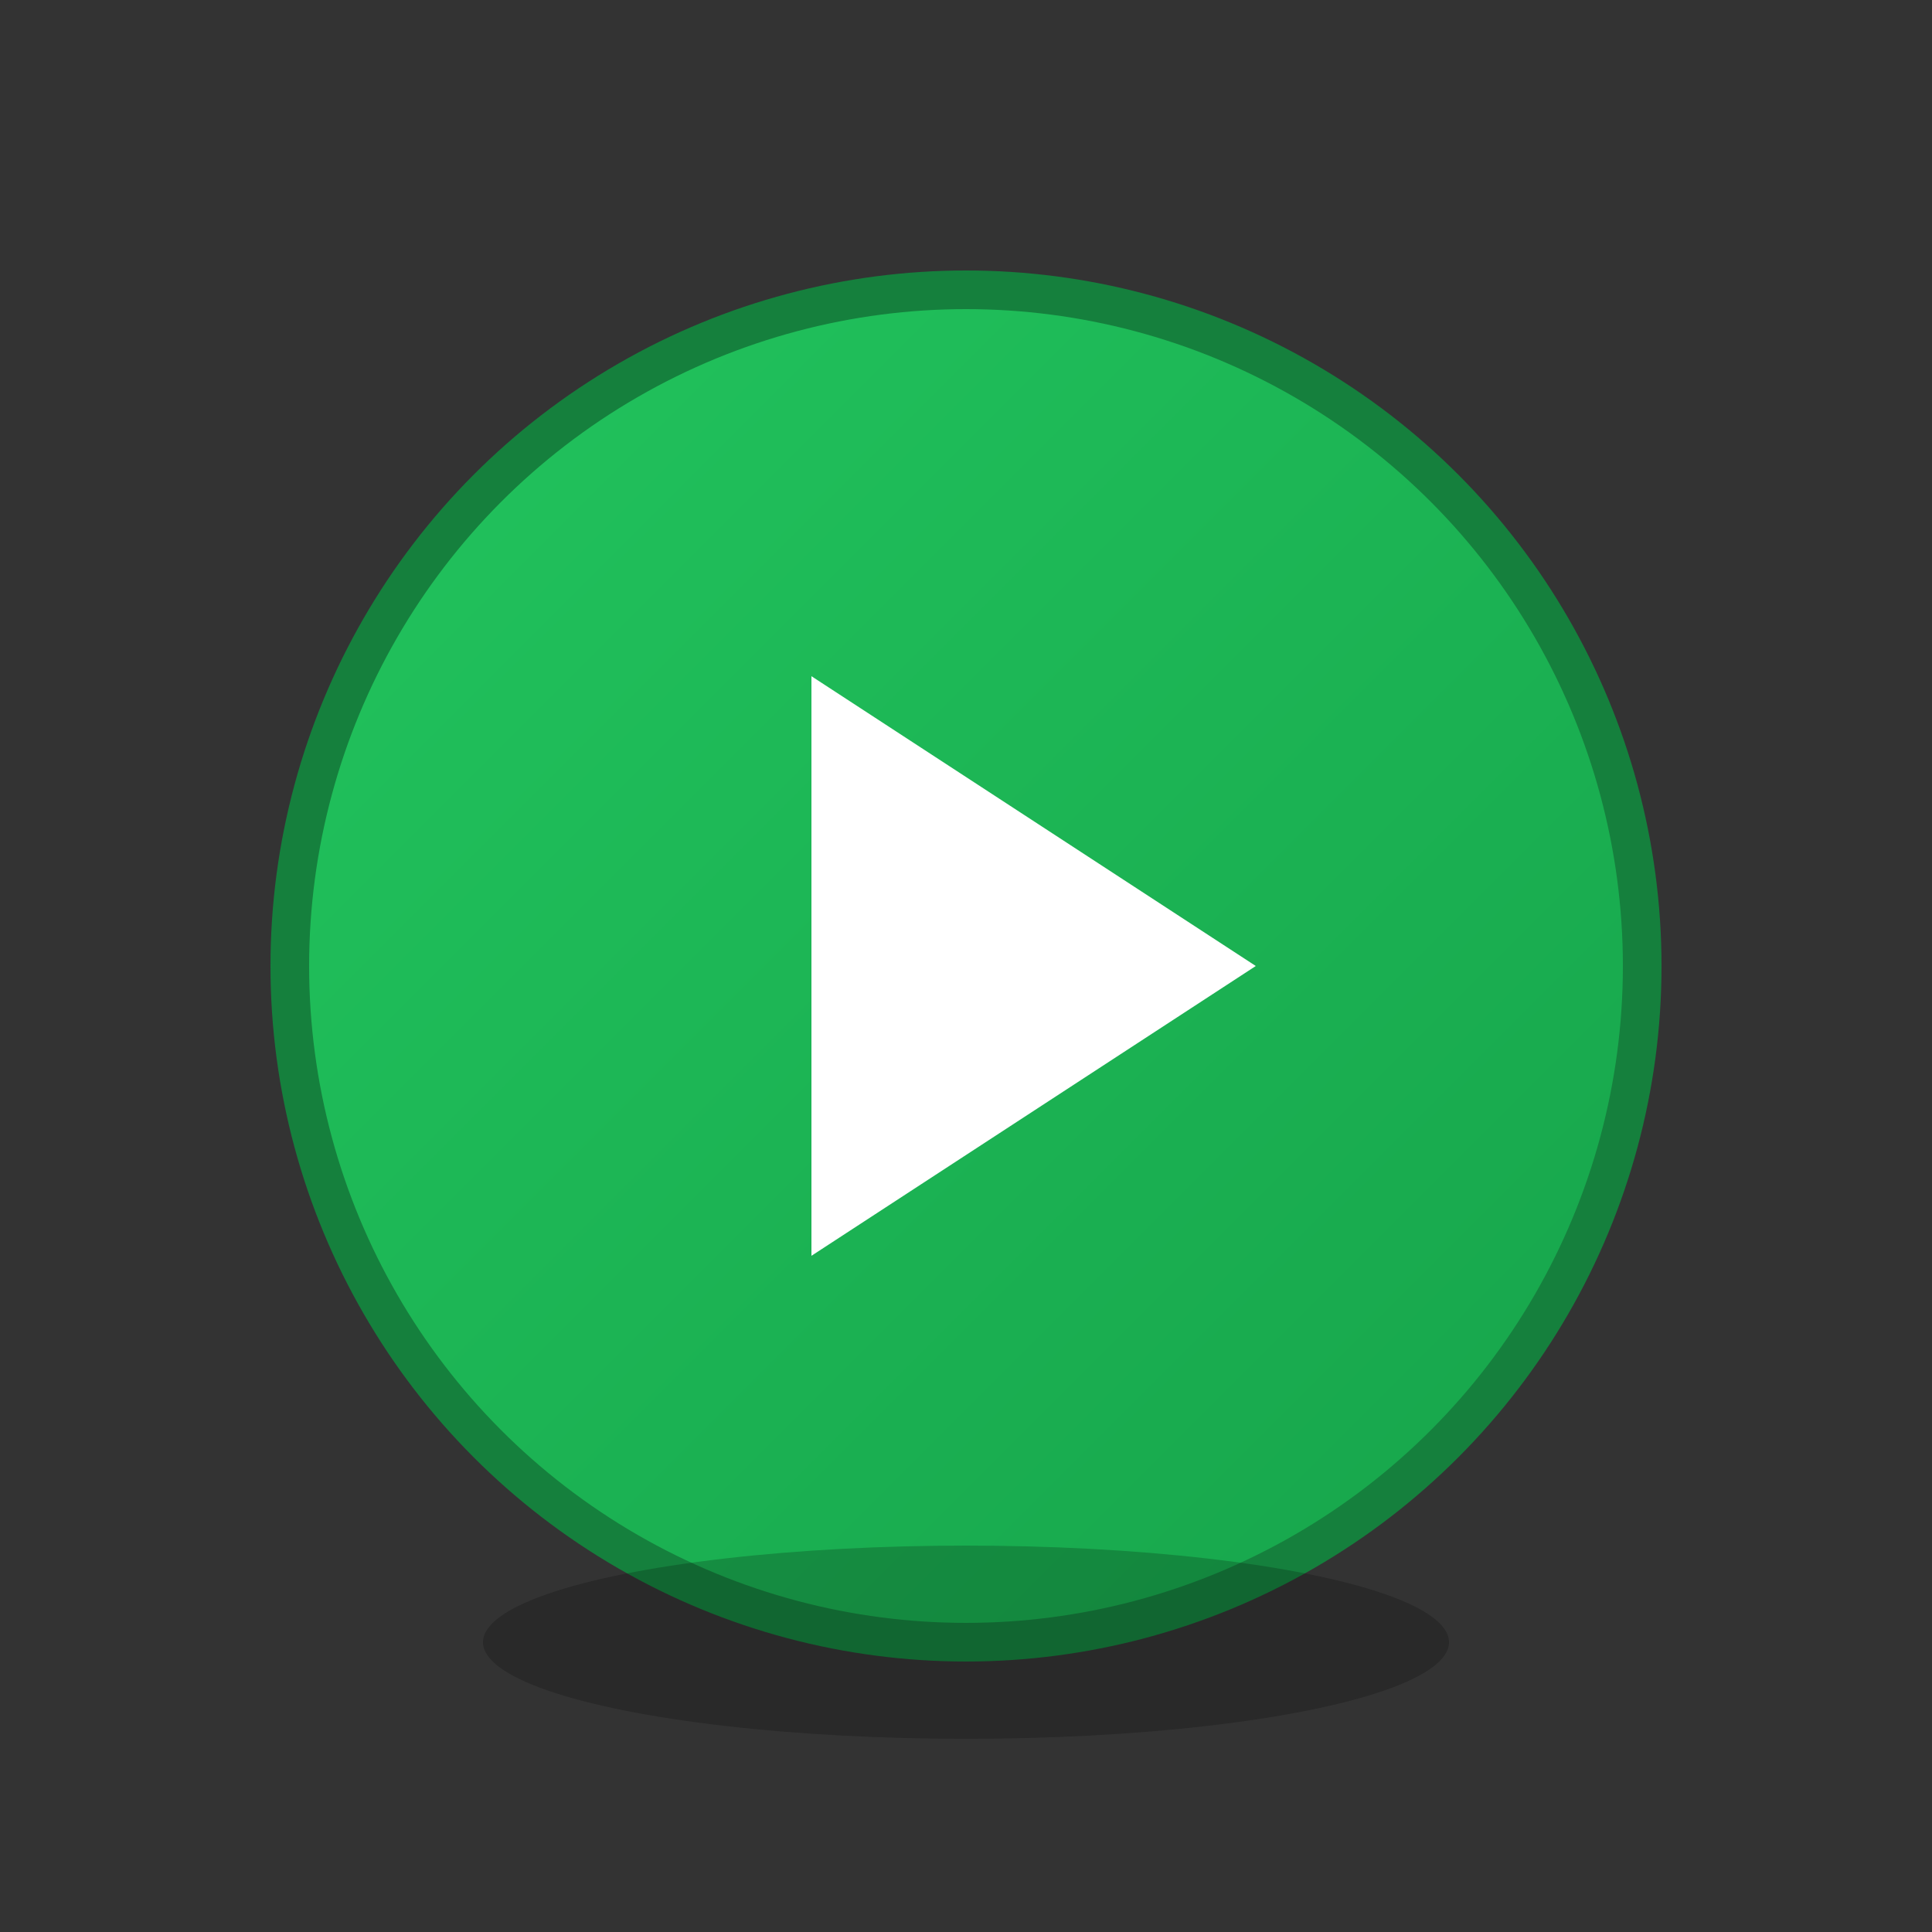<svg viewBox="0 0 100 100" xmlns="http://www.w3.org/2000/svg">
    <rect x="0" y="0" width="100" height="100" fill="#333333" stroke="none"/>
    <defs>
        <linearGradient id="playGrad" x1="0%" y1="0%" x2="100%" y2="100%">
            <stop offset="0%" style="stop-color:#22c55e;stop-opacity:1" />
            <stop offset="100%" style="stop-color:#16a34a;stop-opacity:1" />
        </linearGradient>
    </defs>
    <!-- Kreis-Button -->
    <circle cx="50" cy="50" r="35" fill="url(#playGrad)" stroke="#15803d" stroke-width="2"/>
    <!-- Play-Symbol -->
    <path d="M42 35 L65 50 L42 65 Z" fill="white"/>
    <!-- Schatten für 3D-Effekt -->
    <ellipse cx="50" cy="85" rx="25" ry="5" fill="rgba(0,0,0,0.2)"/>
</svg>
